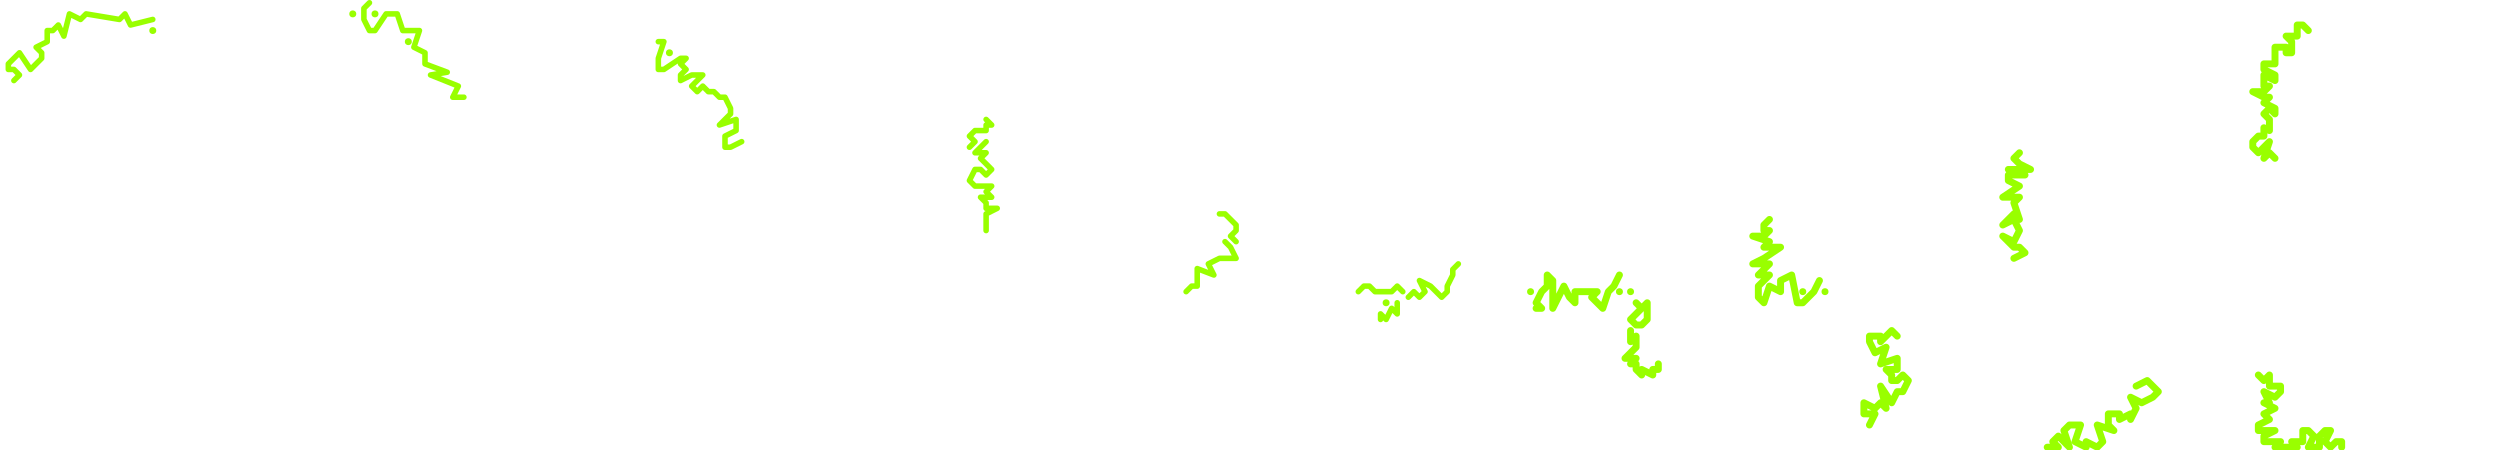 <?xml version="1.0" encoding="UTF-8"?>
<!-- Created with Inkscape (http://www.inkscape.org/) -->
<svg width="900" height="162" version="1.1" viewBox="0 0 900 162" xml:space="preserve" xmlns="http://www.w3.org/2000/svg"><g fill="#9f0"><circle cx="55" cy="11" r="1.25"/><circle cx="127" cy="5" r="1.25"/><circle cx="135" cy="5" r="1.25"/><circle cx="147" cy="15" r="1.25"/><circle cx="241" cy="19" r="1.25"/><circle cx="499" cy="109" r="1.25"/><circle cx="551" cy="105" r="1.25"/><circle cx="587" cy="105" r="1.25"/><circle cx="657" cy="105" r="1.25"/><circle cx="649" cy="105" r="1.25"/><circle cx="583" cy="105" r="1.25"/></g><g fill-opacity="0" stroke="#9f0" stroke-linecap="round" stroke-linejoin="round"><g stroke-width="2"><path d="m5 29 2-2-2-2h-2v-2l4-4 4 6 4-4v-2l-2-2 4-2v-4h2l2-2 2 4 2-8 4 2 2-2 12 2 2-2 2 4 8-2"/><path d="m133 1-2 2v4l2 4h2l4-6h4l2 6h6l-2 6 4 2v4l8 3-6 1 10 4-2 4h4"/><path d="m237 15h2l-2 6v4h2l6-4h2l-2 2 2 2-2 2v2l4-2h4l-4 4 2 2 2-2 2 2h2l2 2h2l2 4v2l-4 4 6-2v4l-4 2v4h2l4-2"/><path d="m355 43 2 2h-2v2h-4l-2 2 2 2-2 2"/><path d="m355 51-4 4h4l-2 2 4 4-2 2-2-2h-2l-2 4 2 2h6l-2 2 2 2h-4l2 2v2h4l-4 2v6"/><path d="m439 77h2l4 4v2l-2 2 2 2"/><path d="m441 87 2 2 2 4h-6l-4 2 2 4-6-2.308v6.308h-2l-2 2"/><path d="m489 105 2-2h2l2 2h6l2-2 2 2"/><path d="m497 115v-2l2 2 2-4 2 2v-4"/><path d="m525 95-2 2v2l-2 4v2l-2 2-4-4-4-2 2 4-2 2-2-2-2 2"/></g><g stroke-width="2.5"><path d="m553 111h2l-2-2 2-4 2-2v-4l2 2v10l4-8 2 4 2 2v-4h8l-2 2 4 4 2-6 2-2 2-4"/><path d="m589 109 2 2 2-2v6l-2 2h-2l-2-2 4-4"/><path d="m587 119v4l2-2v4l-4 4h4l-2 2h2v2l2 2v-2l4 2v-2h2v-2"/><path d="m637 79-2 2v2h2l-2 2h-4l6 2-2 2h6l-6 4-4 2h6l-4 4h4l-4 4v4l2 2 2-6 4 2v-4l4-2 2 10h2l4-4 2-4"/><path d="m683 121-2-2-4 4v-2h-4v2l2 4 4-2-2 6 6-2v4h-4l2 2v2h2l2-2 2 2-2 4h-2l-2 4-4-6 2 8-2-2-2 2-4-2v4h4l-2 4"/><path d="m727 55-2 2 2 2 4 2h-8l6 2h-6v2l4 2-6 4h6l-2 2 2 6-2-2-4 4 4-2 2 4-2 4-4-2 4 4h2l2 2-4 2"/><path d="m769 139 4-2 4 4-2 2-4 2-4-2 2 4-2 4v-2l-4 2v-2h-4v4l2 2-6-2 2 6-2 2-4-2v2l-4-2 2-6h-4l-2 2 2 6-4-4-2 2 2 2h-4"/><path d="m831 11-2-2h-2v4h-4l2 2v4h-2v-2h-4v6h-4v2l4 2v2l-4-2v4h2l-2 2h-4l4 2h2l-2 2 4 2v2l-2-2-2 2 2 2v4l-2-1v3h-2l-2 2v2l2 2 4-4-2 6 2-2 2 2"/><path d="m813 135 2 2 2-2v4h4v2l-2 2-4-2 2 4h-2l4 2-4 2 2 2-4 2v2h6l-4 2v2h6l-2 2h8l-2-2h4v-4h2l2 2-2 4h4v-4l2-2h2l-2 4 2 2 2-2h2v2"/></g></g></svg>
